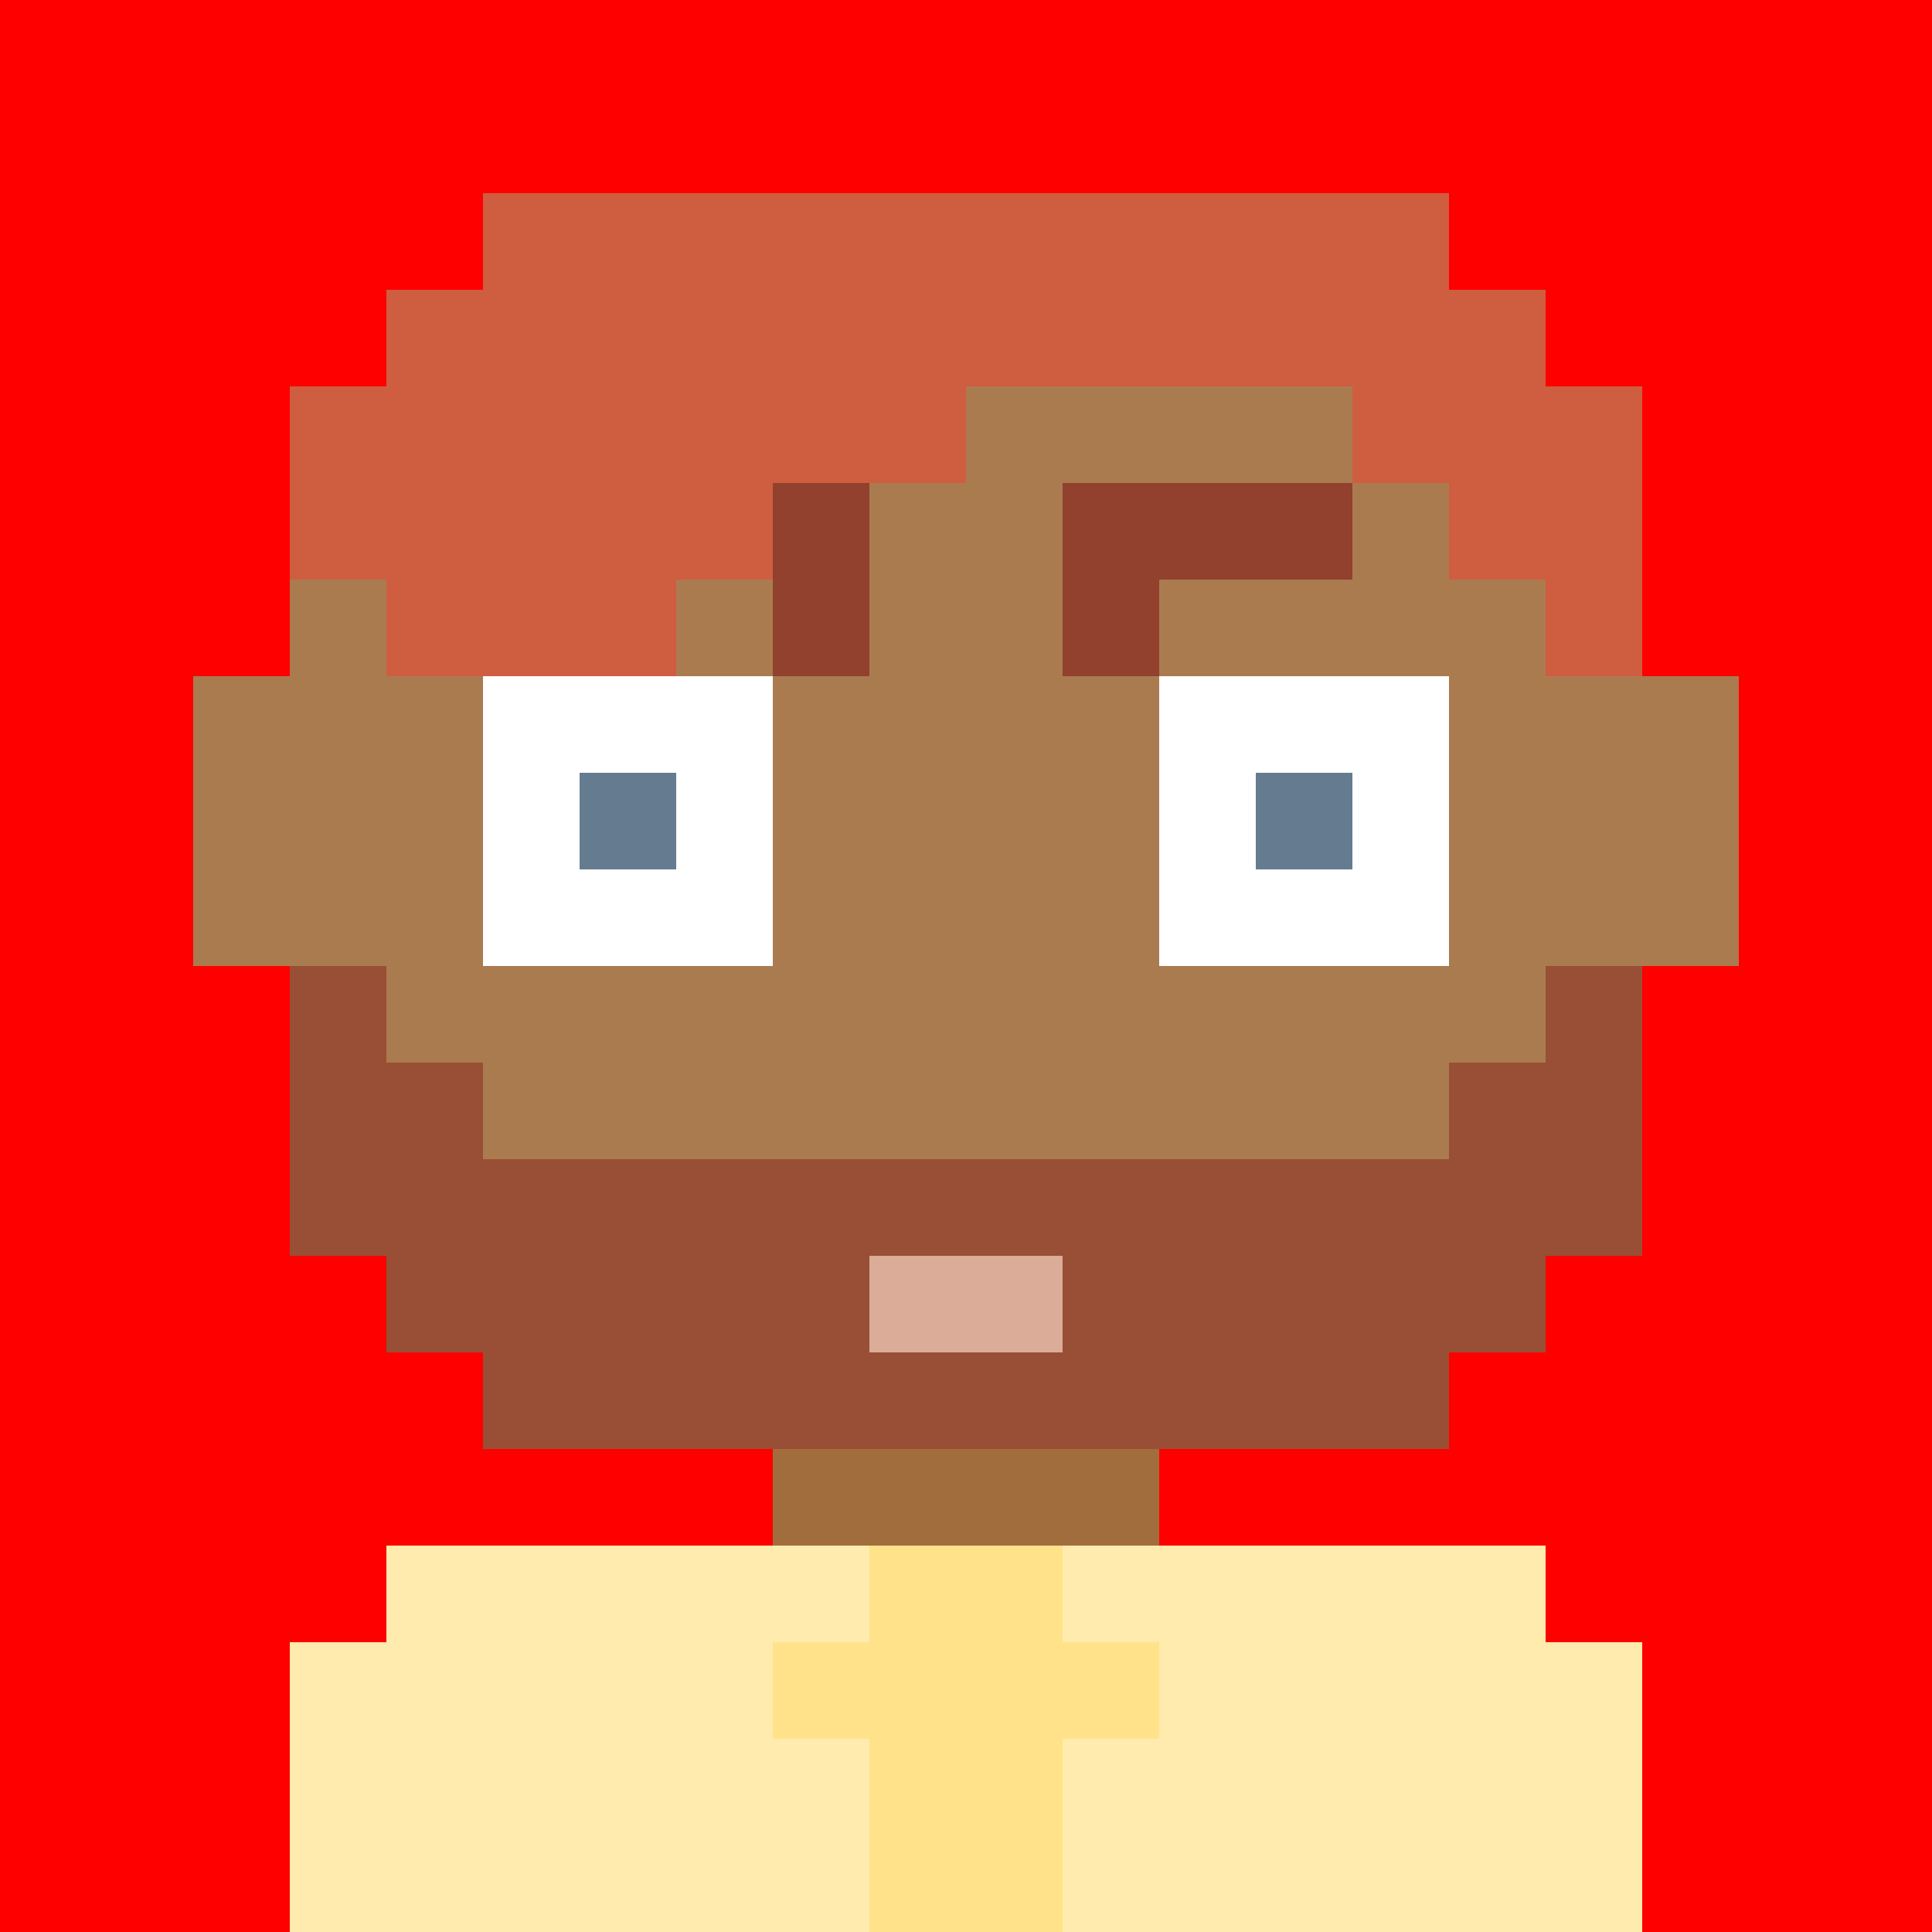 <svg xmlns:dc="http://purl.org/dc/elements/1.1/" xmlns:cc="http://creativecommons.org/ns#" xmlns:rdf="http://www.w3.org/1999/02/22-rdf-syntax-ns#" xmlns:svg="http://www.w3.org/2000/svg" xmlns="http://www.w3.org/2000/svg" viewBox="0 0 20 20" shape-rendering="crispEdges"><rect fill="#FF0000" width="20" height="20" x="0" y="0"/><path d="M8 15v1H4v1H3v3h14v-3h-1v-1h-4v-1h3v-1h1v-1h1v-3h1V7h-1V4h-1V3h-1V2H5v1H4v1H3v3H2v3h1v3h1v1h1v1h3z" fill="#A26D3D"/><path d="M5 15v-1H4v-1H3v-3H2V7h1V4h1V3h1V2h10v1h1v1h1v3h1v3h-1v3h-1v1h-1v1H5z" fill="#FFF" fill-opacity=".1"/><path d="M5 7h3v3H5V7zm7 0h3v3h-3V7z" fill="#FFF"/><path d="M6 8h1v1H6V8zm7 0h1v1h-1V8z" fill="#647b90"/><path d="M6 5h3v2H8V6H6V5zm5 0h3v1h-2v1h-1V5z" fill-rule="evenodd" fill="#91412d"/><path d="M3 13h1v1h1v1h10v-1h1v-1h1v-3h-1v1h-1v1H5v-1H4v-1H3v3z" id="Path" fill="#91412d" fill-opacity="0.75"/><path d="M9 13h2v1H9v-1z" fill="#dbac98"/><path d="M3 20v-3h1v-1h12v1h1v3H3z" fill="#ffe28a"/><path d="M9 16H4v1H3v3h6v-2H8v-1h1v-1zm2 0h5v1h1v3h-6v-2h1v-1h-1v-1z" fill-rule="evenodd" fill="#FFF" fill-opacity=".3"/><path d="M5 2h10v1h1v1h1v3h-1V6h-1V5h-1V4h-4v1H8v1H7v1H4V6H3V4h1V3h1V2z" fill="#cf5d40"/></svg>